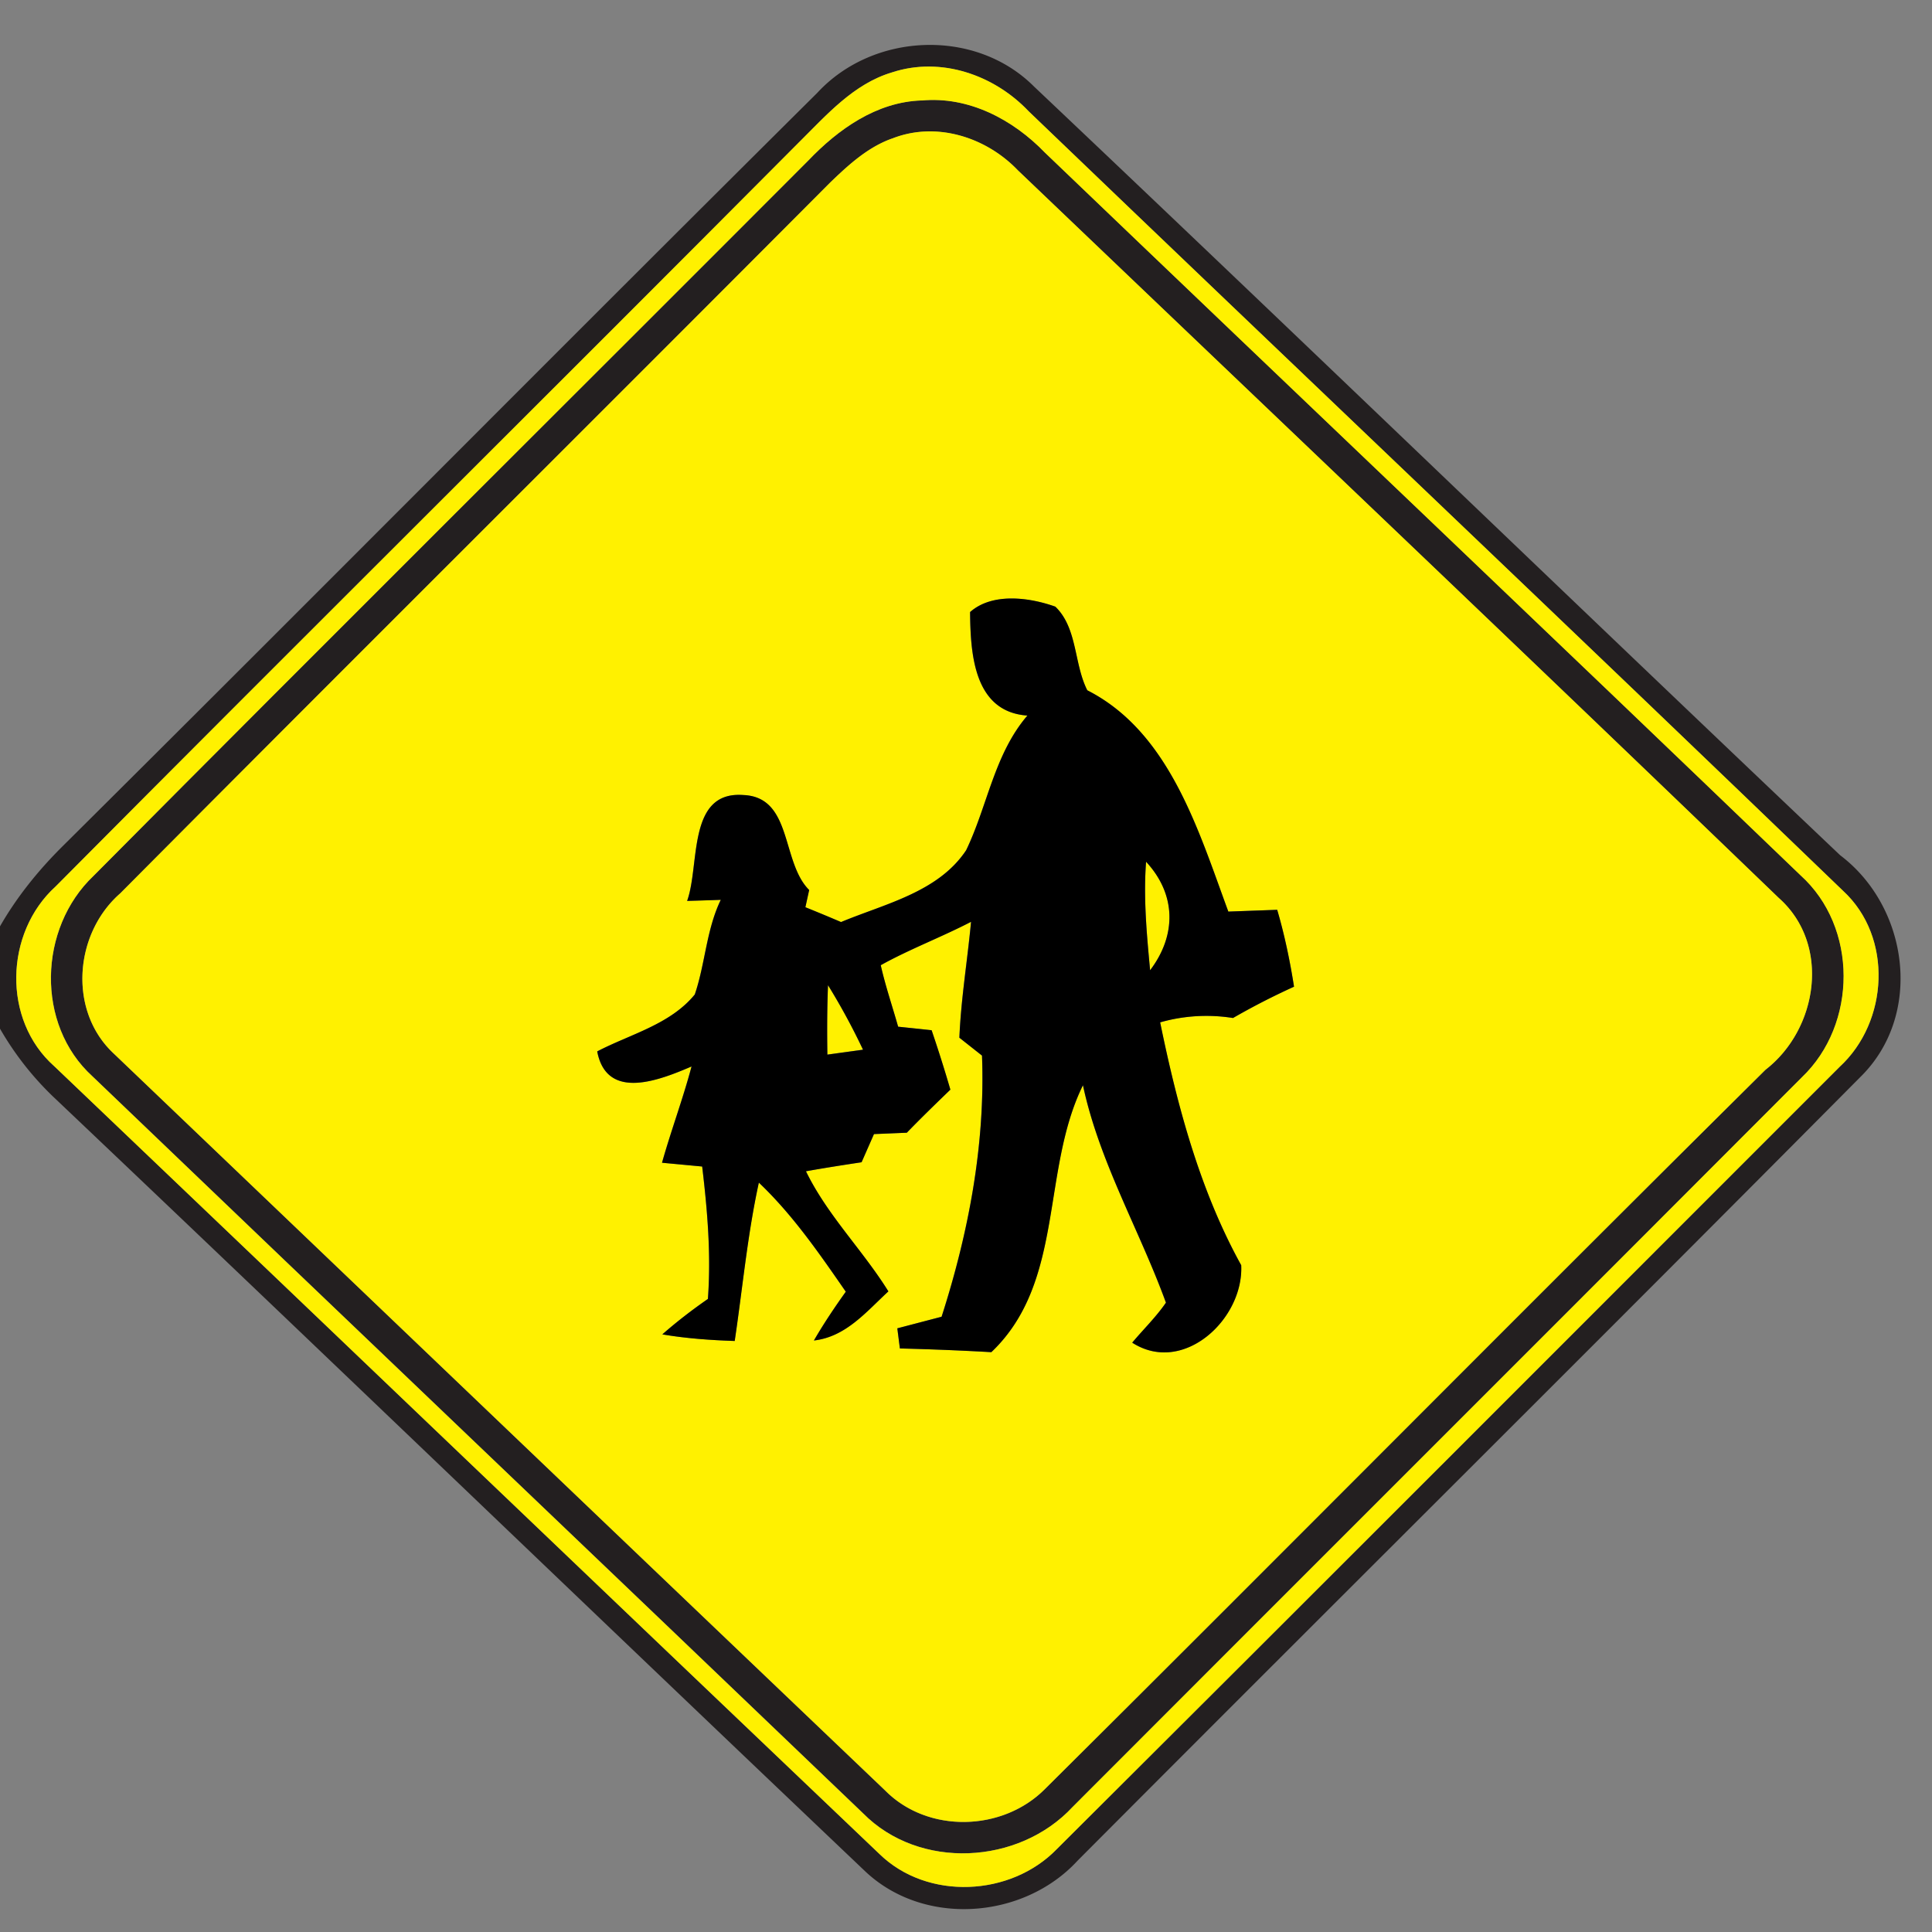<svg xmlns="http://www.w3.org/2000/svg" width="24" height="24">
    <rect width="100%" height="100%" fill="#808080" stroke="none"/>
    <path fill="#231f20" d="M10.154 1.152c.691-.749 1.962-.806 2.69-.078 3.349 3.17 6.668 6.374 10.015 9.55.853.644 1.037 1.988.248 2.758-3.229 3.254-6.485 6.484-9.721 9.732-.674.733-1.922.824-2.651.12C7.37 20.036 4.025 16.816.657 13.62a3.778 3.778 0 0 1-.659-.845v-1.264c.212-.371.482-.704.785-1.004 3.131-3.11 6.238-6.245 9.37-9.354zm.928-.253c-.478.142-.814.529-1.156.868C6.854 4.856 3.759 7.922.69 11.013c-.631.574-.664 1.656-.017 2.231 3.419 3.26 6.83 6.529 10.252 9.787.596.581 1.632.529 2.203-.061 3.247-3.233 6.484-6.478 9.725-9.718.608-.56.665-1.61.044-2.184-3.361-3.24-6.75-6.452-10.118-9.685-.428-.452-1.09-.683-1.697-.484z"/>
    <path fill="#231f20" d="M11.448 1.248c.586-.056 1.136.236 1.534.648 3.126 2.995 6.266 5.976 9.386 8.977.714.644.707 1.85.016 2.509-3.017 3.024-6.041 6.041-9.059 9.064-.667.719-1.904.788-2.604.078-3.187-3.054-6.385-6.098-9.572-9.154-.709-.644-.67-1.841.012-2.489 2.95-2.971 5.921-5.921 8.878-8.885.373-.391.85-.731 1.41-.749zm-.371.475c-.3.108-.54.329-.766.547-2.934 2.946-5.885 5.878-8.816 8.827-.575.5-.652 1.468-.076 1.997 3.192 3.05 6.383 6.102 9.577 9.149.529.536 1.458.511 1.984-.018 2.99-2.97 5.956-5.968 8.951-8.935.653-.505.816-1.561.163-2.137-3.138-3.024-6.299-6.026-9.45-9.037-.396-.414-1.02-.612-1.567-.392z"/>
    <path fill="#fff100" d="M11.082.899c.607-.199 1.268.031 1.697.484 3.368 3.233 6.757 6.445 10.118 9.685.62.574.564 1.624-.044 2.184-3.241 3.24-6.478 6.485-9.725 9.718-.571.59-1.607.642-2.203.061-3.421-3.258-6.833-6.527-10.252-9.787-.647-.575-.614-1.657.017-2.231 3.07-3.091 6.164-6.157 9.236-9.246.342-.338.678-.726 1.156-.868zm.366.349c-.56.018-1.037.358-1.41.749C7.081 4.961 4.11 7.911 1.16 10.882c-.682.648-.721 1.844-.012 2.489 3.187 3.055 6.385 6.1 9.572 9.154.7.71 1.937.641 2.604-.078 3.018-3.023 6.042-6.04 9.059-9.064.691-.659.698-1.865-.016-2.509-3.12-3.001-6.26-5.982-9.386-8.977-.397-.412-.948-.704-1.534-.648z"/>
    <path fill="#fff100" d="M11.077 1.723c.547-.22 1.171-.022 1.567.392 3.151 3.011 6.312 6.013 9.45 9.037.653.576.49 1.632-.163 2.137-2.995 2.968-5.96 5.965-8.951 8.935-.526.529-1.454.554-1.984.018-3.194-3.047-6.385-6.098-9.577-9.149-.576-.529-.499-1.496.076-1.997 2.932-2.95 5.882-5.881 8.816-8.827.226-.218.466-.439.766-.547zm.973 5.881c.005.517.046 1.24.712 1.285-.412.48-.494 1.121-.761 1.673-.346.521-1.009.665-1.554.892a25.587 25.587 0 0 0-.443-.184l.047-.214c-.35-.348-.204-1.158-.822-1.18-.696-.049-.533.871-.694 1.315l.418-.013c-.18.372-.192.792-.323 1.176-.305.373-.8.492-1.212.707.119.62.775.358 1.172.187-.107.403-.254.794-.367 1.196l.499.047c.065.546.112 1.096.071 1.645a6.347 6.347 0 0 0-.566.44c.298.05.599.072.899.082.098-.656.158-1.318.3-1.967.421.4.751.88 1.08 1.355-.14.196-.275.397-.396.606.397-.044.652-.358.925-.61-.319-.514-.757-.944-1.024-1.492.229-.041.46-.077.691-.112l.154-.35.408-.017c.176-.182.359-.359.541-.535-.072-.248-.15-.494-.233-.738-.139-.016-.278-.03-.416-.044-.072-.256-.158-.506-.216-.764.362-.2.754-.348 1.122-.539-.046.481-.125.958-.145 1.44l.281.222c.042 1.103-.166 2.197-.502 3.244l-.55.144.032.25c.379.01.758.024 1.136.046.914-.87.614-2.251 1.138-3.316.203.95.701 1.796 1.031 2.701-.122.179-.28.331-.419.497.631.407 1.386-.29 1.354-.962-.514-.929-.794-1.982-1.007-3.017.295-.084.602-.102.905-.054.246-.142.499-.271.758-.389a7.26 7.26 0 0 0-.209-.955l-.607.022c-.371-1.006-.73-2.23-1.752-2.749-.168-.33-.12-.772-.397-1.039-.324-.115-.784-.176-1.06.068z"/>
    <path fill="#fff100" d="M14.237 10.705c.376.404.382.911.05 1.348-.042-.448-.084-.898-.05-1.348zM10.286 12.239c.161.258.304.526.434.8l-.443.061c-.004-.287-.004-.575.008-.862z"/>
    <path d="M12.05 7.604c.276-.245.736-.184 1.06-.068.277.268.229.709.397 1.039 1.022.52 1.381 1.744 1.752 2.749l.607-.022c.092.313.158.634.209.955a8.872 8.872 0 0 0-.758.389 2.098 2.098 0 0 0-.905.054c.212 1.034.493 2.088 1.007 3.017.032.672-.722 1.369-1.354.962.139-.166.296-.318.419-.497-.33-.905-.828-1.751-1.031-2.701-.523 1.064-.223 2.446-1.138 3.316a35.817 35.817 0 0 0-1.136-.046l-.032-.25.55-.144c.336-1.046.544-2.141.502-3.244l-.281-.222c.02-.482.1-.959.145-1.44-.368.191-.76.338-1.122.539.058.258.144.509.216.764l.416.044c.083.244.161.49.233.738-.182.176-.365.353-.541.535l-.408.017-.154.35c-.232.035-.462.071-.691.112.266.547.704.978 1.024 1.492-.274.252-.528.565-.925.61.121-.209.256-.41.396-.606-.329-.475-.659-.955-1.08-1.355-.142.649-.202 1.31-.3 1.967-.3-.01-.601-.031-.899-.082.18-.158.37-.304.566-.44.041-.55-.006-1.099-.071-1.645l-.499-.047c.113-.402.26-.793.367-1.196-.397.17-1.054.433-1.172-.187.412-.215.907-.334 1.212-.707.131-.384.143-.804.323-1.176-.139.005-.278.01-.418.013.161-.444-.002-1.364.694-1.315.618.022.472.832.822 1.18l-.047.214c.149.06.296.121.443.184.545-.227 1.208-.371 1.554-.892.266-.552.349-1.193.761-1.673-.666-.046-.707-.768-.712-1.285zm2.187 3.101c-.034.45.008.9.05 1.348.331-.437.325-.943-.05-1.348zm-3.951 1.534c-.012.287-.012.575-.008.862l.443-.061a8.225 8.225 0 0 0-.434-.8z"/>
</svg>
